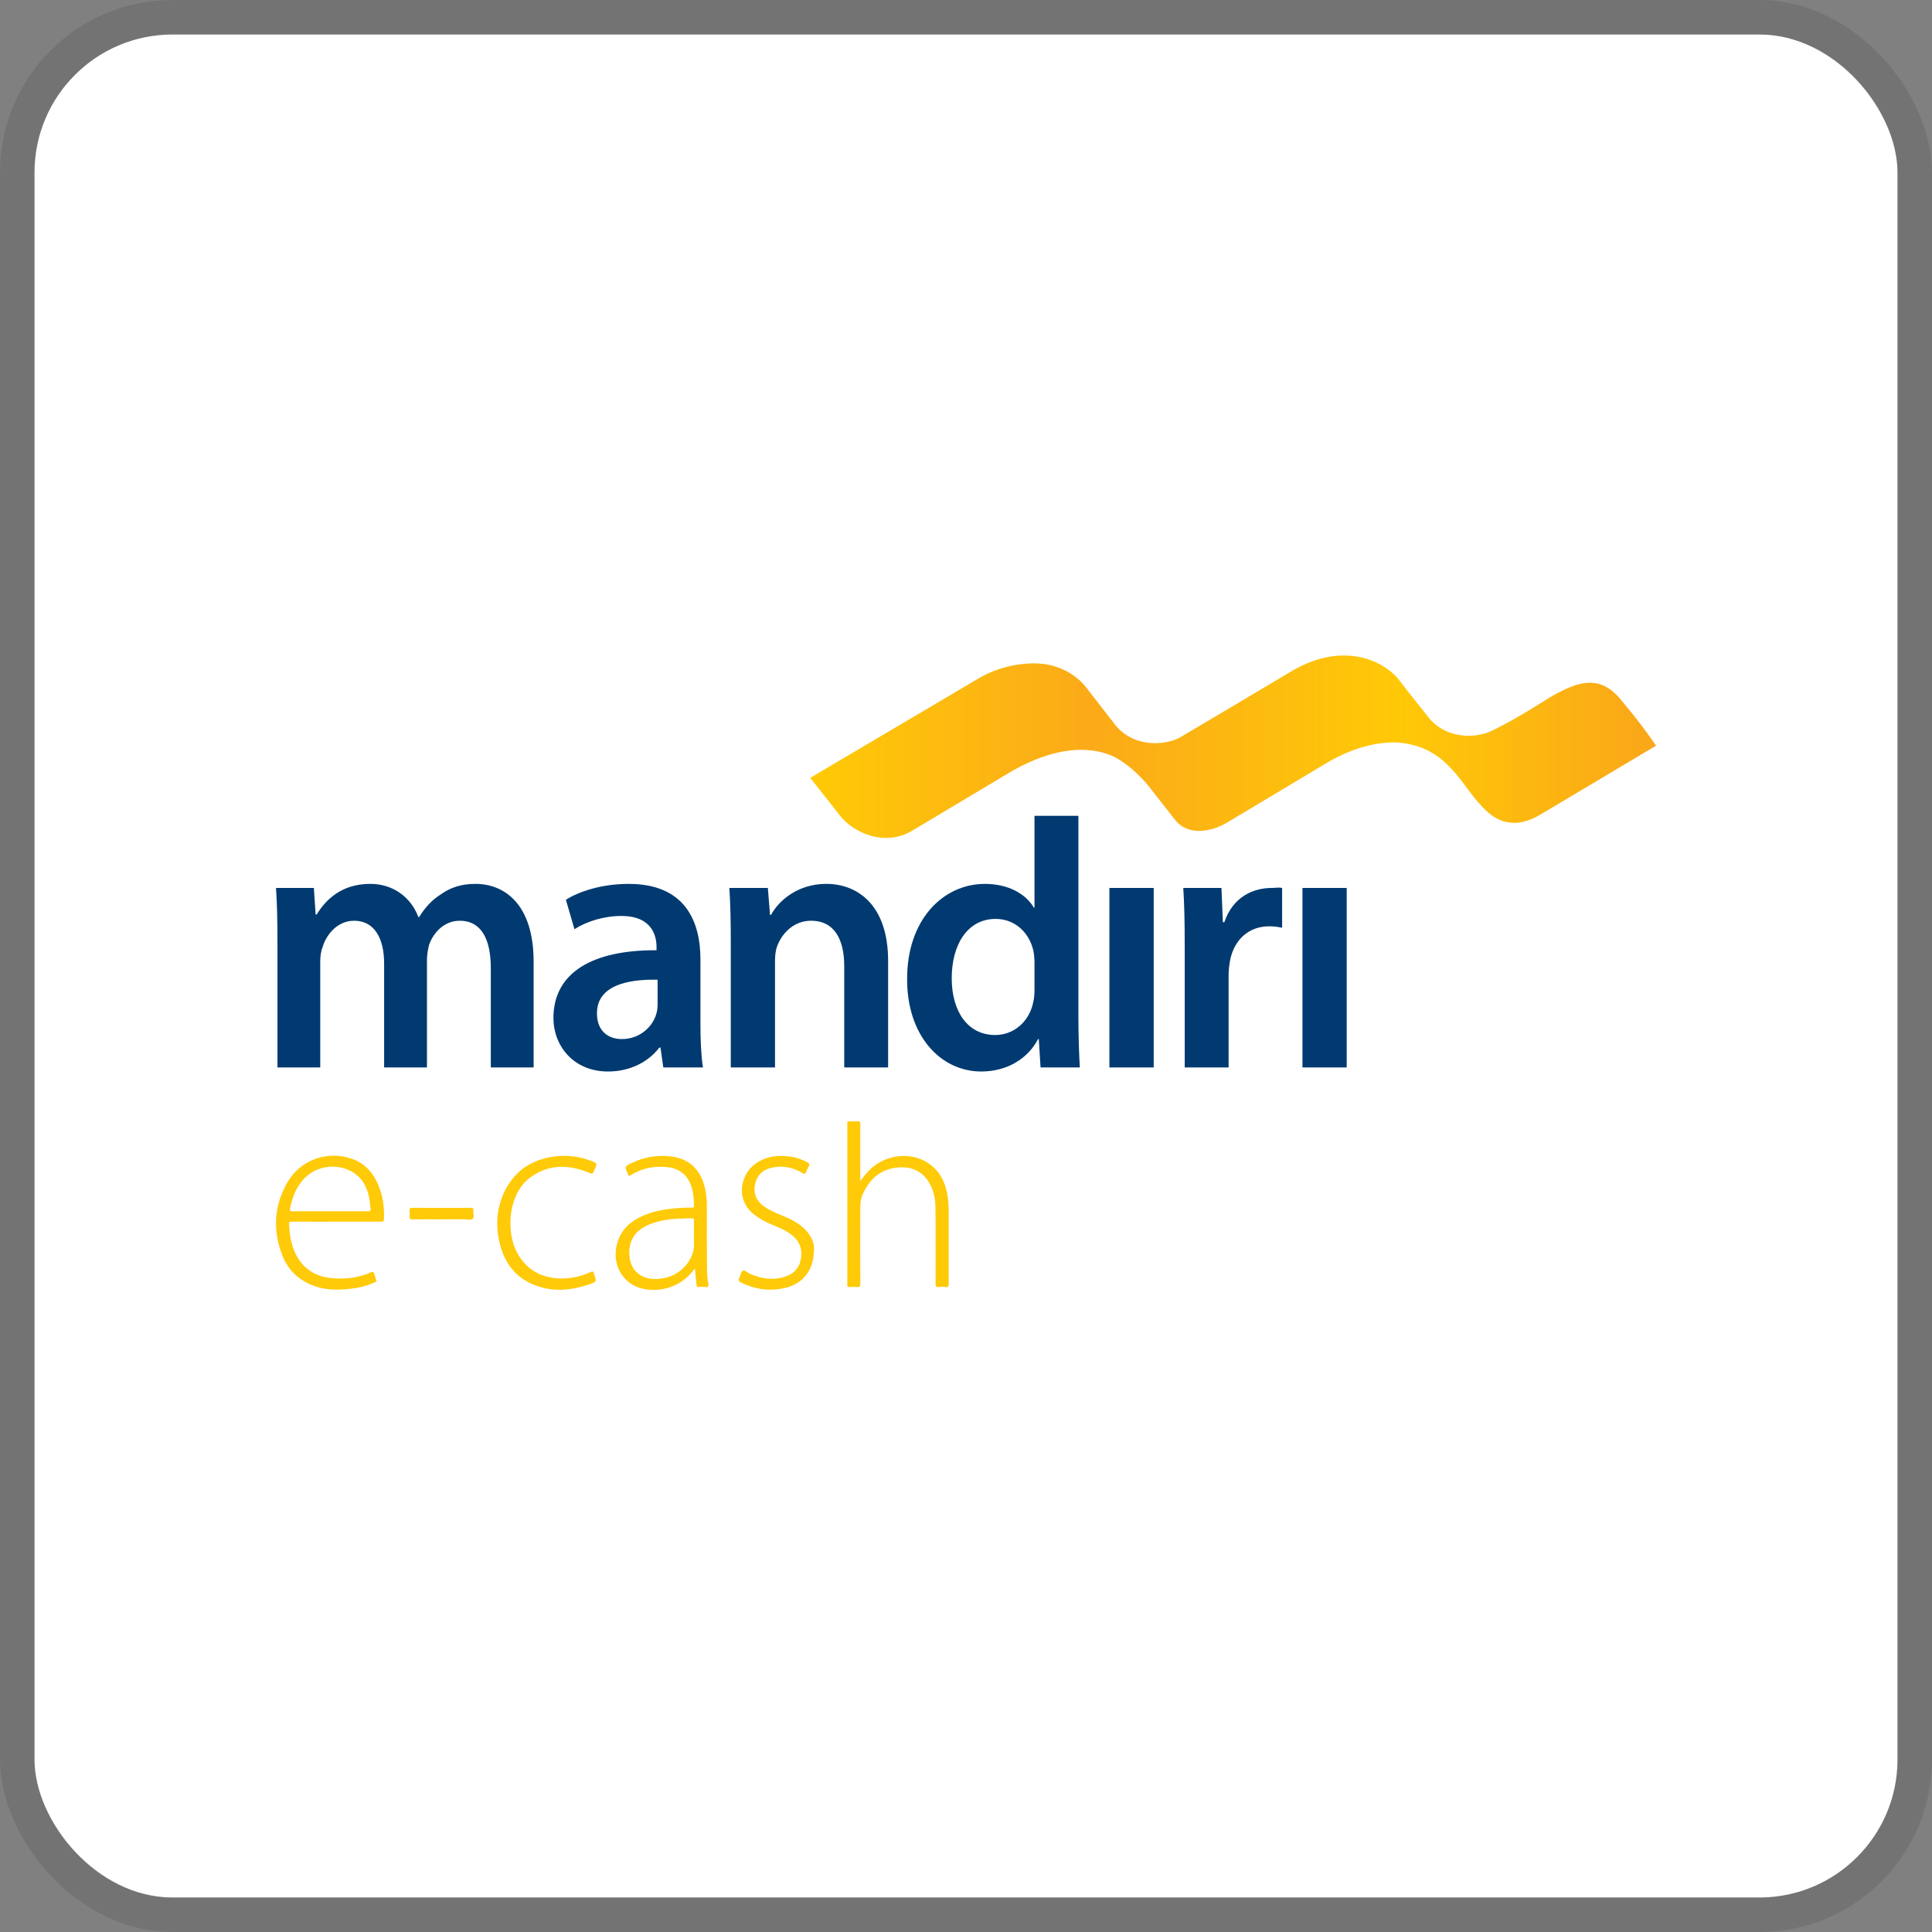 <svg width="112" height="112" viewBox="0 0 112 112" fill="none" xmlns="http://www.w3.org/2000/svg">
<rect x="0" y="0" width="112" height="112" fill="#808080" stroke="none"/>
<g clip-path="url(#clip0_505_170)">
<rect x="2" y="2" width="108" height="108" rx="8" fill="white"/>
<g clip-path="url(#clip1_505_170)">
<path d="M49.871 68.481C50.095 68.16 50.329 67.865 50.631 67.626C51.613 66.849 53.01 66.802 53.951 67.527C54.558 67.996 54.83 68.648 54.941 69.384C54.989 69.71 54.998 70.038 54.997 70.367C54.996 71.724 54.995 73.079 54.999 74.436C54.999 74.563 54.976 74.622 54.834 74.609C54.693 74.595 54.549 74.598 54.408 74.609C54.277 74.619 54.234 74.58 54.236 74.442C54.243 73.671 54.24 72.899 54.239 72.128C54.237 71.39 54.243 70.653 54.227 69.915C54.216 69.441 54.111 68.982 53.867 68.566C53.468 67.881 52.837 67.62 52.084 67.678C51.06 67.758 50.394 68.347 49.997 69.269C49.885 69.53 49.873 69.81 49.873 70.087C49.868 71.527 49.867 72.969 49.875 74.41C49.876 74.58 49.828 74.626 49.667 74.609C49.532 74.596 49.395 74.599 49.259 74.609C49.141 74.618 49.107 74.569 49.121 74.463C49.124 74.44 49.121 74.417 49.121 74.395C49.121 71.336 49.121 68.278 49.121 65.22C49.121 64.975 49.092 65.01 49.342 65.007C49.466 65.005 49.592 65.016 49.716 65.004C49.851 64.99 49.873 65.046 49.873 65.168C49.868 66.217 49.87 67.267 49.87 68.317C49.87 68.372 49.87 68.428 49.87 68.483L49.871 68.481Z" fill="#FFCA07"/>
<path d="M19.483 70.821C18.631 70.821 17.78 70.825 16.929 70.818C16.783 70.816 16.75 70.857 16.758 70.999C16.793 71.603 16.878 72.194 17.163 72.739C17.594 73.569 18.295 74.005 19.21 74.091C20.009 74.167 20.795 74.085 21.536 73.744C21.623 73.704 21.658 73.725 21.682 73.809C21.706 73.896 21.738 73.982 21.764 74.068C21.838 74.317 21.877 74.265 21.618 74.381C21.169 74.582 20.69 74.675 20.204 74.725C19.573 74.788 18.946 74.786 18.335 74.589C17.398 74.287 16.717 73.681 16.365 72.771C15.794 71.297 15.883 69.838 16.701 68.476C17.465 67.205 19.022 66.69 20.414 67.182C21.133 67.436 21.602 67.953 21.905 68.634C22.182 69.257 22.28 69.913 22.261 70.59C22.255 70.82 22.248 70.82 22.02 70.82C21.174 70.82 20.328 70.82 19.483 70.82L19.483 70.821ZM19.13 70.219C19.867 70.219 20.604 70.217 21.341 70.221C21.461 70.221 21.502 70.194 21.48 70.067C21.45 69.894 21.453 69.716 21.422 69.544C21.326 69.003 21.131 68.502 20.703 68.136C19.901 67.448 18.588 67.469 17.794 68.172C17.233 68.668 16.962 69.314 16.819 70.031C16.783 70.206 16.838 70.222 16.987 70.221C17.701 70.215 18.416 70.218 19.13 70.218L19.13 70.219Z" fill="#FFCA07"/>
<path d="M40.257 73.561C39.952 73.98 39.57 74.311 39.091 74.521C38.479 74.789 37.844 74.854 37.196 74.692C36.188 74.442 35.565 73.468 35.709 72.424C35.835 71.503 36.363 70.905 37.175 70.523C37.81 70.225 38.488 70.103 39.18 70.043C39.486 70.016 39.792 70.003 40.098 70.009C40.169 70.011 40.229 70.018 40.229 69.91C40.229 69.476 40.194 69.05 40.028 68.644C39.785 68.051 39.329 67.734 38.707 67.663C37.941 67.576 37.217 67.713 36.559 68.131C36.486 68.178 36.439 68.184 36.41 68.09C36.4 68.058 36.385 68.027 36.371 67.996C36.212 67.623 36.211 67.619 36.585 67.437C37.35 67.064 38.156 66.929 38.998 67.055C39.989 67.204 40.633 67.839 40.87 68.888C40.943 69.21 40.975 69.536 40.976 69.866C40.976 71.052 40.974 72.237 40.983 73.422C40.986 73.767 41.003 74.113 41.068 74.454C41.091 74.578 41.057 74.615 40.934 74.606C40.798 74.597 40.661 74.597 40.526 74.606C40.422 74.615 40.387 74.575 40.379 74.477C40.356 74.206 40.327 73.936 40.297 73.666C40.293 73.632 40.316 73.584 40.256 73.56L40.257 73.561ZM40.227 71.533C40.227 71.272 40.224 71.011 40.229 70.751C40.231 70.655 40.202 70.621 40.104 70.625C39.866 70.636 39.628 70.634 39.39 70.645C38.81 70.67 38.239 70.748 37.694 70.961C36.85 71.292 36.44 71.879 36.483 72.727C36.512 73.289 36.736 73.746 37.273 73.999C37.667 74.185 38.078 74.169 38.49 74.093C39.603 73.89 40.311 72.86 40.229 72.026C40.213 71.863 40.227 71.698 40.227 71.533V71.533Z" fill="#FFCA07"/>
<path d="M29.59 70.923C29.596 71.758 29.799 72.527 30.356 73.173C30.834 73.728 31.452 74.022 32.175 74.095C32.896 74.168 33.586 74.043 34.242 73.738C34.354 73.686 34.404 73.7 34.426 73.819C34.429 73.835 34.435 73.851 34.44 73.868C34.592 74.302 34.593 74.305 34.151 74.457C33.237 74.772 32.302 74.887 31.361 74.621C29.983 74.232 29.208 73.269 28.929 71.899C28.731 70.927 28.811 69.968 29.254 69.064C29.831 67.888 30.793 67.235 32.078 67.051C32.82 66.945 33.549 67.026 34.253 67.291C34.632 67.433 34.631 67.438 34.471 67.803C34.349 68.08 34.354 68.068 34.083 67.959C32.973 67.516 31.879 67.489 30.852 68.177C30.18 68.626 29.838 69.304 29.671 70.078C29.611 70.356 29.591 70.638 29.591 70.923H29.59Z" fill="#FFCA07"/>
<path d="M47.19 72.359C47.202 73.631 46.555 74.422 45.505 74.664C44.616 74.868 43.761 74.752 42.945 74.341C42.814 74.275 42.784 74.206 42.857 74.079C42.935 73.942 42.939 73.724 43.063 73.667C43.182 73.612 43.327 73.777 43.465 73.838C44.113 74.123 44.777 74.234 45.467 74.025C45.965 73.874 46.313 73.558 46.419 73.037C46.535 72.471 46.383 71.982 45.921 71.61C45.617 71.365 45.269 71.202 44.909 71.06C44.449 70.877 44.011 70.66 43.629 70.335C42.67 69.518 42.889 68.093 43.825 67.442C44.456 67.004 45.16 66.944 45.894 67.062C46.215 67.114 46.517 67.222 46.802 67.383C46.907 67.442 46.96 67.492 46.881 67.615C46.821 67.709 46.775 67.816 46.739 67.922C46.694 68.055 46.648 68.079 46.515 67.999C45.952 67.662 45.342 67.547 44.702 67.7C44.21 67.818 43.881 68.133 43.774 68.636C43.662 69.163 43.824 69.596 44.266 69.918C44.608 70.168 44.997 70.326 45.385 70.484C45.716 70.62 46.038 70.773 46.33 70.983C46.894 71.386 47.198 71.927 47.19 72.36V72.359Z" fill="#FFCA07"/>
<path d="M25.596 70.685C25.035 70.685 24.473 70.68 23.911 70.688C23.774 70.69 23.731 70.648 23.744 70.516C23.754 70.415 23.755 70.311 23.744 70.21C23.727 70.062 23.776 70.016 23.929 70.018C24.598 70.026 25.268 70.021 25.937 70.021C26.385 70.021 26.833 70.026 27.281 70.018C27.41 70.016 27.456 70.058 27.441 70.183C27.424 70.345 27.511 70.555 27.401 70.657C27.302 70.75 27.097 70.682 26.94 70.683C26.492 70.686 26.043 70.684 25.596 70.684L25.596 70.685Z" fill="#FFCA07"/>
</g>
<path fill-rule="evenodd" clip-rule="evenodd" d="M74.899 38.896C73.359 39.817 69.727 41.969 68.371 42.771C67.544 43.206 65.63 43.395 64.548 41.888C64.528 41.86 63.108 40.027 63.05 39.958C63.009 39.909 62.091 38.502 60.044 38.458C59.742 38.451 58.239 38.443 56.772 39.304C54.823 40.454 50.289 43.132 50.289 43.132C50.288 43.132 50.288 43.134 50.285 43.134C48.422 44.235 46.97 45.093 46.97 45.093L48.685 47.269C49.488 48.299 51.298 49.095 52.867 48.164C52.867 48.164 58.667 44.695 58.688 44.685C61.196 43.264 63.132 43.264 64.416 43.793C65.569 44.297 66.572 45.55 66.572 45.55C66.572 45.55 67.883 47.228 68.114 47.522C68.86 48.47 70.095 48.098 70.095 48.098C70.095 48.098 70.552 48.044 71.242 47.621C71.242 47.621 76.859 44.257 76.863 44.256C78.646 43.175 80.282 42.973 81.118 43.052C83.737 43.298 84.551 45.188 85.686 46.506C86.355 47.282 86.958 47.722 87.881 47.7C88.487 47.687 89.172 47.307 89.273 47.238L96 43.228C96 43.228 95.31 42.155 93.896 40.484C92.631 38.993 91.287 39.668 90.216 40.216C89.766 40.446 88.135 41.566 86.519 42.348C85.368 42.905 83.715 42.737 82.808 41.581C82.754 41.511 81.288 39.677 81.134 39.451C80.542 38.686 79.387 38 77.907 38C77.008 38 75.987 38.254 74.899 38.896Z" fill="url(#paint0_linear_505_170)"/>
<path fill-rule="evenodd" clip-rule="evenodd" d="M16.084 54.573C16.084 53.376 16.063 52.371 16 51.475H18.194L18.297 53.014H18.359C18.856 52.201 19.765 51.239 21.462 51.239C22.786 51.239 23.82 52.01 24.254 53.164H24.297C24.649 52.587 25.061 52.16 25.537 51.86C26.096 51.454 26.737 51.239 27.565 51.239C29.24 51.239 30.935 52.414 30.935 55.748V61.88H28.453V56.133C28.453 54.403 27.875 53.376 26.655 53.376C25.785 53.376 25.143 54.018 24.876 54.766C24.813 55.022 24.751 55.343 24.751 55.64V61.88H22.268V55.855C22.268 54.403 21.71 53.376 20.531 53.376C19.579 53.376 18.939 54.146 18.711 54.871C18.607 55.129 18.565 55.428 18.565 55.726V61.88H16.084V54.573Z" fill="#003A70"/>
<path fill-rule="evenodd" clip-rule="evenodd" d="M40.605 59.381C40.605 60.321 40.647 61.238 40.75 61.881H38.453L38.288 60.727H38.225C37.605 61.54 36.55 62.116 35.247 62.116C33.22 62.116 32.083 60.6 32.083 59.018C32.083 56.389 34.336 55.065 38.06 55.087V54.915C38.06 54.231 37.791 53.099 36.012 53.099C35.019 53.099 33.984 53.42 33.302 53.868L32.805 52.16C33.551 51.689 34.855 51.24 36.447 51.24C39.675 51.24 40.605 53.356 40.605 55.62V59.381ZM38.122 56.796C36.323 56.753 34.606 57.159 34.606 58.74C34.606 59.765 35.247 60.236 36.054 60.236C37.067 60.236 37.812 59.552 38.039 58.804C38.101 58.612 38.122 58.397 38.122 58.227V56.796Z" fill="#003A70"/>
<path fill-rule="evenodd" clip-rule="evenodd" d="M42.364 54.573C42.364 53.376 42.342 52.371 42.281 51.475H44.513L44.638 53.035H44.699C45.134 52.224 46.23 51.239 47.906 51.239C49.664 51.239 51.485 52.414 51.485 55.706V61.88H48.941V56.005C48.941 54.509 48.403 53.376 47.017 53.376C46.003 53.376 45.3 54.124 45.031 54.915C44.949 55.151 44.928 55.472 44.928 55.769V61.88H42.364V54.573Z" fill="#003A70"/>
<path fill-rule="evenodd" clip-rule="evenodd" d="M62.516 47.295V58.952C62.516 60.02 62.556 61.176 62.598 61.88H60.322L60.22 60.236H60.178C59.578 61.39 58.356 62.116 56.889 62.116C54.49 62.116 52.587 60.001 52.587 56.796C52.565 53.313 54.675 51.24 57.095 51.24C58.481 51.24 59.475 51.839 59.929 52.609H59.971V47.295H62.516ZM59.971 55.811C59.971 55.6 59.95 55.342 59.91 55.129C59.682 54.104 58.875 53.27 57.716 53.27C56.082 53.27 55.172 54.766 55.172 56.711C55.172 58.612 56.082 60.001 57.696 60.001C58.729 60.001 59.64 59.275 59.888 58.142C59.95 57.907 59.971 57.65 59.971 57.372V55.811Z" fill="#003A70"/>
<path fill-rule="evenodd" clip-rule="evenodd" d="M64.313 61.88H66.881V51.476H64.313V61.88Z" fill="#003A70"/>
<path fill-rule="evenodd" clip-rule="evenodd" d="M68.679 54.83C68.679 53.42 68.657 52.414 68.596 51.475H70.809L70.891 53.462H70.976C71.472 51.987 72.651 51.475 73.726 51.475C73.974 51.475 74.119 51.431 74.326 51.475V53.783C74.119 53.741 73.892 53.698 73.581 53.698C72.361 53.698 71.533 54.509 71.306 55.684C71.266 55.919 71.224 56.198 71.224 56.498V61.88H68.679V54.83Z" fill="#003A70"/>
<path fill-rule="evenodd" clip-rule="evenodd" d="M75.505 61.88H78.069V51.476H75.505V61.88Z" fill="#003A70"/>
</g>
<rect x="1" y="1" width="110" height="110" rx="9" stroke="black" stroke-opacity="0.1" stroke-width="2"/>
<defs>
<linearGradient id="paint0_linear_505_170" x1="46.97" y1="48.577" x2="96" y2="48.577" gradientUnits="userSpaceOnUse">
<stop stop-color="#FFCA06"/>
<stop offset="0.331" stop-color="#FBAA18"/>
<stop offset="0.695" stop-color="#FFC907"/>
<stop offset="1" stop-color="#FAA619"/>
</linearGradient>
<clipPath id="clip0_505_170">
<rect x="2" y="2" width="108" height="108" rx="8" fill="white"/>
</clipPath>
<clipPath id="clip1_505_170">
<rect width="39" height="9.78" fill="white" transform="translate(16 65)"/>
</clipPath>
</defs>
</svg>
